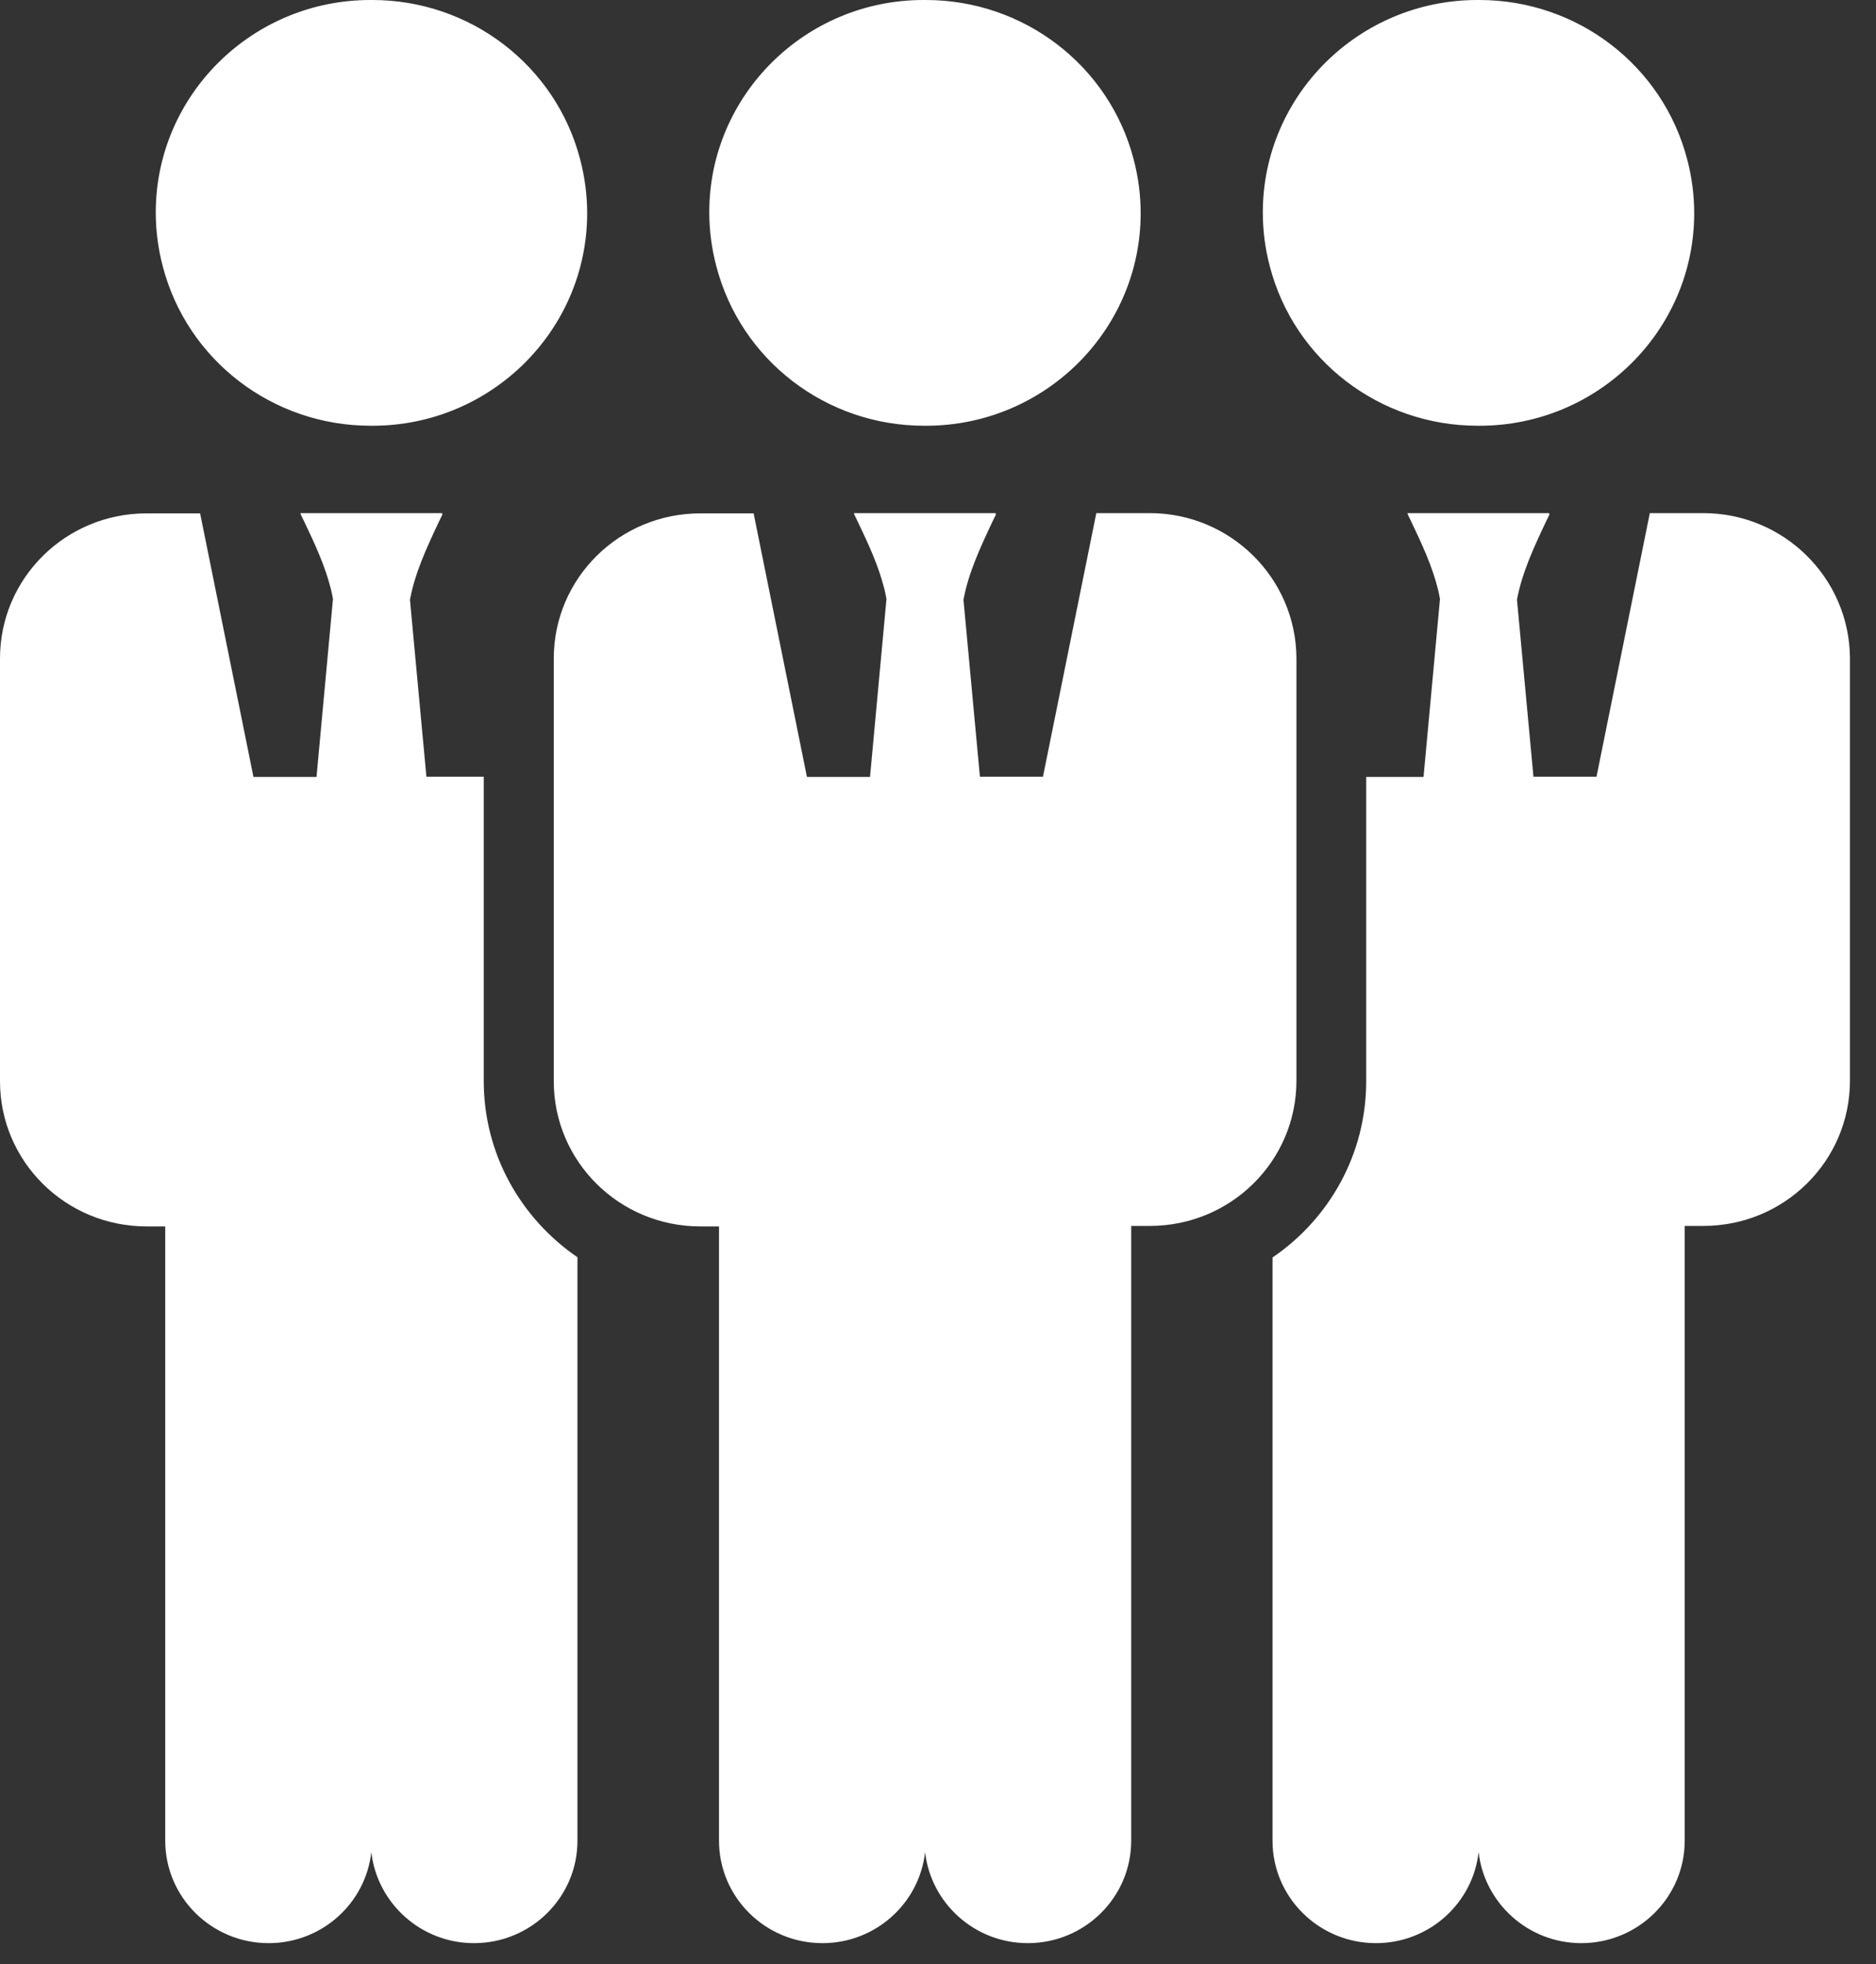 <svg width="64" height="67" viewBox="0 0 64 67" fill="none" xmlns="http://www.w3.org/2000/svg">
<rect x="0" y="0" width="64" height="67" fill="#333333" stroke="none"/>
<path d="M31.526 14.481C31.535 14.481 31.543 14.481 31.56 14.481C31.569 14.481 31.577 14.481 31.594 14.481C35.616 14.481 38.872 11.256 38.872 7.274C38.872 6.643 38.787 6.028 38.634 5.447C37.826 2.34 34.978 0.042 31.586 0.042C31.577 0.042 31.569 0.042 31.552 0.042C31.543 0.042 31.535 0.042 31.518 0.042C27.496 0.034 24.24 3.267 24.24 7.24C24.24 7.872 24.325 8.486 24.478 9.067C25.285 12.182 28.134 14.481 31.526 14.481Z" fill="white"/>
<path d="M31.594 14.523H31.526C28.183 14.523 25.268 12.284 24.437 9.078C24.278 8.475 24.197 7.857 24.197 7.24C24.197 3.248 27.474 0 31.502 0H31.586C34.928 0 37.843 2.236 38.675 5.437C38.834 6.04 38.914 6.658 38.914 7.274C38.914 11.271 35.631 14.523 31.594 14.523ZM31.502 0.084C27.521 0.084 24.282 3.294 24.282 7.24C24.282 7.849 24.362 8.461 24.519 9.057C25.341 12.226 28.222 14.439 31.526 14.439H31.594C35.584 14.439 38.83 11.225 38.83 7.274C38.83 6.665 38.75 6.054 38.593 5.458C37.77 2.294 34.889 0.084 31.586 0.084H31.502Z" fill="white"/>
<path d="M39.22 17.503H37.401L35.581 26.495H33.43L32.869 20.459C33.039 19.541 33.439 18.682 33.864 17.781C33.864 17.781 33.94 17.621 33.983 17.537C33.974 17.537 33.966 17.537 33.957 17.537C33.966 17.529 33.966 17.512 33.974 17.503C31.424 17.503 31.628 17.503 29.128 17.503C29.137 17.512 29.137 17.52 29.145 17.537H29.137C29.179 17.621 29.256 17.781 29.256 17.781C29.63 18.564 29.978 19.314 30.174 20.105C30.199 20.214 30.225 20.324 30.242 20.433L29.681 26.503H27.529L25.71 17.512H23.891C21.128 17.512 18.892 19.726 18.892 22.462V36.884C18.892 39.62 21.128 41.835 23.891 41.835H24.529V62.79C24.529 64.718 26.11 66.284 28.057 66.284C29.868 66.284 31.364 64.928 31.56 63.177C31.755 64.92 33.252 66.284 35.063 66.284C37.01 66.284 38.591 64.718 38.591 62.79V41.818H39.229C41.992 41.818 44.228 39.603 44.228 36.867V22.445C44.211 19.718 41.975 17.503 39.22 17.503Z" fill="white"/>
<path d="M50.41 14.481C50.418 14.481 50.426 14.481 50.444 14.481C50.452 14.481 50.46 14.481 50.477 14.481C54.499 14.481 57.755 11.256 57.755 7.274C57.755 6.643 57.67 6.028 57.517 5.447C56.709 2.34 53.861 0.042 50.469 0.042C50.46 0.042 50.452 0.042 50.435 0.042C50.426 0.042 50.418 0.042 50.401 0.042C46.38 0.042 43.123 3.267 43.123 7.249C43.123 7.88 43.208 8.495 43.361 9.076C44.169 12.182 47.017 14.481 50.41 14.481Z" fill="white"/>
<path d="M50.477 14.523H50.41C47.068 14.523 44.152 12.287 43.32 9.086C43.161 8.484 43.081 7.865 43.081 7.249C43.081 3.252 46.364 0 50.401 0H50.469C53.811 0 56.726 2.236 57.559 5.437C57.717 6.039 57.798 6.658 57.798 7.274C57.798 11.271 54.514 14.523 50.477 14.523ZM50.401 0.084C46.411 0.084 43.166 3.298 43.166 7.249C43.166 7.858 43.245 8.469 43.402 9.065C44.225 12.229 47.106 14.439 50.409 14.439H50.477C54.467 14.439 57.713 11.225 57.713 7.274C57.713 6.665 57.633 6.054 57.476 5.458C56.654 2.294 53.772 0.084 50.469 0.084H50.401Z" fill="white"/>
<path d="M58.104 17.503H56.284L54.465 26.495H52.314L51.752 20.459C51.922 19.541 52.322 18.682 52.747 17.781C52.747 17.781 52.824 17.621 52.866 17.537C52.858 17.537 52.849 17.537 52.841 17.537C52.849 17.529 52.849 17.512 52.858 17.503C50.307 17.503 50.511 17.503 48.011 17.503C48.02 17.512 48.02 17.52 48.029 17.537H48.02C48.062 17.621 48.139 17.781 48.139 17.781C48.513 18.564 48.861 19.314 49.057 20.105C49.083 20.214 49.108 20.324 49.125 20.433L48.564 26.503H46.608V36.884C46.608 39.376 45.342 41.582 43.412 42.895V62.79C43.412 64.718 44.993 66.284 46.94 66.284C48.751 66.284 50.247 64.928 50.443 63.177C50.639 64.92 52.135 66.284 53.946 66.284C55.893 66.284 57.474 64.718 57.474 62.79V41.818H58.112C60.875 41.818 63.111 39.603 63.111 36.867V22.445C63.094 19.718 60.858 17.503 58.104 17.503Z" fill="white"/>
<path d="M12.643 14.481C12.651 14.481 12.66 14.481 12.677 14.481C12.685 14.481 12.694 14.481 12.711 14.481C16.732 14.481 19.989 11.256 19.989 7.274C19.989 6.643 19.904 6.028 19.751 5.447C18.943 2.34 16.095 0.042 12.702 0.042C12.694 0.042 12.685 0.042 12.668 0.042C12.66 0.042 12.651 0.042 12.634 0.042C8.613 0.042 5.356 3.267 5.356 7.249C5.356 7.88 5.441 8.495 5.595 9.076C6.402 12.182 9.25 14.481 12.643 14.481Z" fill="white"/>
<path d="M12.711 14.523H12.643C9.301 14.523 6.386 12.287 5.553 9.086C5.394 8.483 5.314 7.865 5.314 7.249C5.314 3.252 8.598 0 12.634 0H12.702C16.044 0 18.96 2.236 19.792 5.437C19.951 6.04 20.031 6.658 20.031 7.274C20.031 11.271 16.747 14.523 12.711 14.523ZM12.634 0.084C8.645 0.084 5.399 3.298 5.399 7.249C5.399 7.858 5.479 8.469 5.636 9.065C6.458 12.229 9.34 14.439 12.643 14.439H12.711C16.7 14.439 19.946 11.225 19.946 7.274C19.946 6.665 19.866 6.054 19.709 5.458C18.887 2.294 16.005 0.084 12.702 0.084H12.634Z" fill="white"/>
<path d="M16.503 36.876V26.495H14.547L13.986 20.459C14.156 19.541 14.556 18.682 14.981 17.781C14.981 17.781 15.057 17.621 15.1 17.537C15.091 17.537 15.083 17.537 15.074 17.537C15.083 17.529 15.083 17.512 15.091 17.503C12.541 17.503 12.745 17.503 10.245 17.503C10.254 17.512 10.254 17.52 10.262 17.537H10.254C10.296 17.621 10.373 17.781 10.373 17.781C10.747 18.564 11.095 19.314 11.291 20.105C11.316 20.214 11.342 20.324 11.359 20.433L10.798 26.503H8.647L6.827 17.512H4.999C2.236 17.512 0 19.726 0 22.462V36.884C0 39.62 2.236 41.835 4.999 41.835H5.637V62.79C5.637 64.718 7.218 66.284 9.165 66.284C10.976 66.284 12.473 64.928 12.668 63.177C12.864 64.92 14.36 66.284 16.171 66.284C18.118 66.284 19.7 64.718 19.7 62.79V42.887C17.77 41.565 16.503 39.368 16.503 36.876Z" fill="white"/>
</svg>
